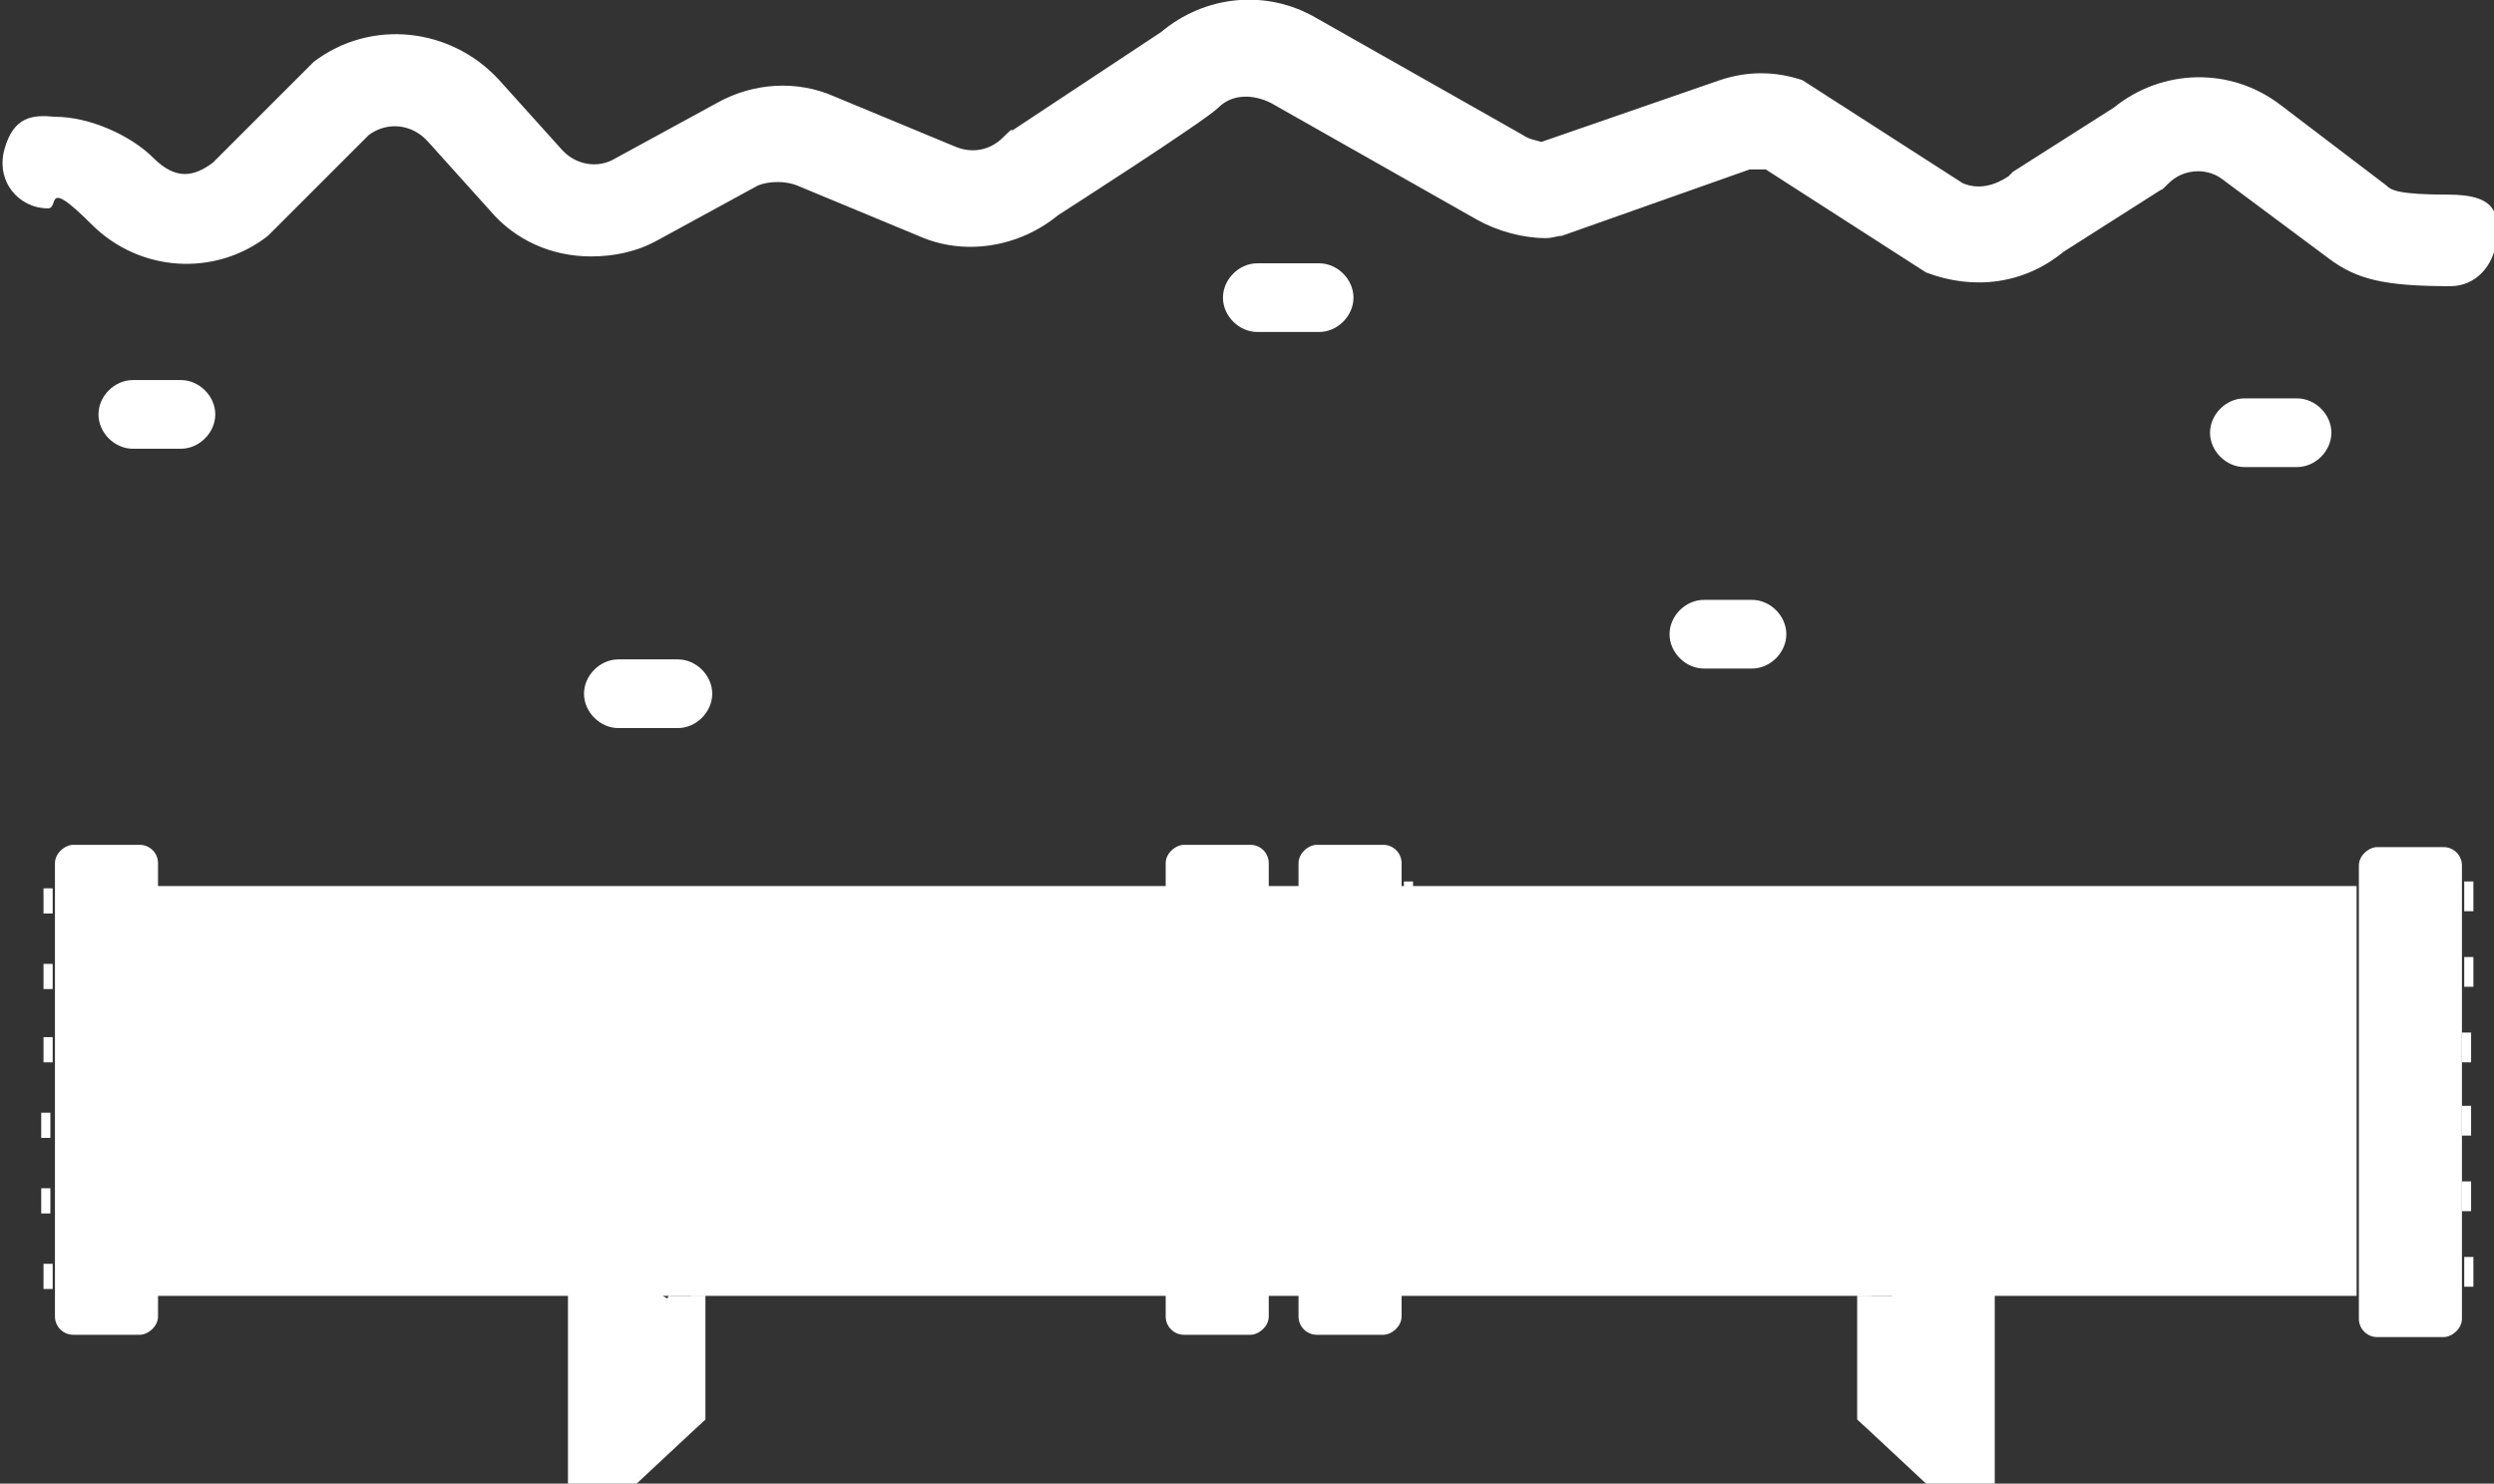 <?xml version="1.0" encoding="UTF-8"?><svg id="Layer_1" xmlns="http://www.w3.org/2000/svg" width="108.9" height="64.8" xmlns:xlink="http://www.w3.org/1999/xlink" viewBox="0 0 108.9 64.8"><rect x="0" y="0" width="108.9" height="64.8" fill="#333333" stroke="none"/><defs><linearGradient id="linear-gradient" x1="37.4" y1="-18.7" x2="95.2" y2="74.6" gradientUnits="userSpaceOnUse"><stop offset="0" stop-color="#fff"/><stop offset="1" stop-color="#fff"/></linearGradient><linearGradient id="linear-gradient-2" x1="18.7" y1="14.7" x2="72.4" y2="101.5" xlink:href="#linear-gradient"/><linearGradient id="linear-gradient-3" x1="37.5" y1="-17.3" x2="93.3" y2="72.9" xlink:href="#linear-gradient"/><linearGradient id="linear-gradient-4" x1="43.1" y1="-24.6" x2="108.6" y2="81.2" xlink:href="#linear-gradient"/><linearGradient id="linear-gradient-5" x1="62.3" y1="-40.7" x2="119.4" y2="51.7" xlink:href="#linear-gradient"/><linearGradient id="linear-gradient-6" x1="-2.7" y1="2.8" x2="53.4" y2="93.4" xlink:href="#linear-gradient"/><linearGradient id="linear-gradient-7" x1="545.5" y1="-5467.6" x2="707.9" y2="-5467.6" gradientTransform="translate(5522.4 692.8) rotate(-90)" gradientUnits="userSpaceOnUse"><stop offset="0" stop-color="#fff"/><stop offset="1" stop-color="#fff"/></linearGradient><linearGradient id="linear-gradient-8" x1="2550.2" y1="-2714.5" x2="2550.2" y2="-2702.4" gradientTransform="translate(-2497.2 2757.6)" gradientUnits="userSpaceOnUse"><stop offset="0" stop-color="#fff"/><stop offset=".9" stop-color="#fff"/><stop offset="1" stop-color="#fff"/></linearGradient><linearGradient id="linear-gradient-9" x1="2541.9" y1="-2706.9" x2="2541.9" y2="-2707.7" gradientTransform="translate(-2491.4 2746.7)" gradientUnits="userSpaceOnUse"><stop offset="0" stop-color="#fff"/><stop offset="1" stop-color="#fff"/></linearGradient><linearGradient id="linear-gradient-10" x1="2545.2" x2="2545.2" gradientTransform="translate(-2494.6 2750)" xlink:href="#linear-gradient-9"/><linearGradient id="linear-gradient-11" x1="2548.5" y1="-2706.9" x2="2548.5" y2="-2707.7" gradientTransform="translate(-2497.9 2753.3)" xlink:href="#linear-gradient-9"/><linearGradient id="linear-gradient-12" x1="2551.8" y1="-2706.9" x2="2551.8" y2="-2707.7" gradientTransform="translate(-2501.2 2756.6)" xlink:href="#linear-gradient-9"/><linearGradient id="linear-gradient-13" x1="2555" y1="-2706.9" x2="2555" y2="-2707.7" gradientTransform="translate(-2504.5 2759.9)" xlink:href="#linear-gradient-9"/><linearGradient id="linear-gradient-14" x1="2558.3" y1="-2706.9" x2="2558.3" y2="-2707.7" gradientTransform="translate(-2507.8 2763.1)" xlink:href="#linear-gradient-9"/><linearGradient id="linear-gradient-15" x1="2550.2" y1="-2418.4" x2="2550.2" y2="-2406.3" gradientTransform="translate(-2491.4 -2366.3) scale(1 -1)" xlink:href="#linear-gradient-8"/><linearGradient id="linear-gradient-16" x1="2541.9" y1="-2410.8" x2="2541.9" y2="-2411.6" gradientTransform="translate(-2480.5 -2372.1) scale(1 -1)" xlink:href="#linear-gradient-9"/><linearGradient id="linear-gradient-17" x1="2545.2" y1="-2410.8" x2="2545.2" y2="-2411.6" gradientTransform="translate(-2483.8 -2368.8) scale(1 -1)" xlink:href="#linear-gradient-9"/><linearGradient id="linear-gradient-18" x1="2548.5" y1="-2410.8" x2="2548.5" y2="-2411.6" gradientTransform="translate(-2487.1 -2365.5) scale(1 -1)" xlink:href="#linear-gradient-9"/><linearGradient id="linear-gradient-19" x1="2551.8" y1="-2410.8" x2="2551.8" y2="-2411.6" gradientTransform="translate(-2490.4 -2362.2) scale(1 -1)" xlink:href="#linear-gradient-9"/><linearGradient id="linear-gradient-20" x1="2555" y1="-2410.8" x2="2555" y2="-2411.6" gradientTransform="translate(-2493.7 -2358.9) scale(1 -1)" xlink:href="#linear-gradient-9"/><linearGradient id="linear-gradient-21" x1="2558.3" y1="-2410.8" x2="2558.3" y2="-2411.6" gradientTransform="translate(-2497 -2355.6) scale(1 -1)" xlink:href="#linear-gradient-9"/><linearGradient id="linear-gradient-22" x1="2550.2" y1="-2666" x2="2550.2" y2="-2653.8" gradientTransform="translate(-2545.7 2709)" xlink:href="#linear-gradient-8"/><linearGradient id="linear-gradient-23" x1="2541.9" y1="-2658.4" x2="2541.9" y2="-2659.2" gradientTransform="translate(-2539.9 2698.2)" xlink:href="#linear-gradient-9"/><linearGradient id="linear-gradient-24" x1="2545.2" y1="-2658.4" x2="2545.2" y2="-2659.2" gradientTransform="translate(-2543.2 2701.5)" xlink:href="#linear-gradient-9"/><linearGradient id="linear-gradient-25" x1="2548.5" y1="-2658.4" x2="2548.5" y2="-2659.2" gradientTransform="translate(-2546.5 2704.7)" xlink:href="#linear-gradient-9"/><linearGradient id="linear-gradient-26" x1="2551.8" y1="-2658.4" x2="2551.8" y2="-2659.2" gradientTransform="translate(-2549.8 2708)" xlink:href="#linear-gradient-9"/><linearGradient id="linear-gradient-27" x1="2555" y1="-2658.4" x2="2555" y2="-2659.2" gradientTransform="translate(-2553 2711.3)" xlink:href="#linear-gradient-9"/><linearGradient id="linear-gradient-28" x1="2558.3" y1="-2658.4" x2="2558.3" y2="-2659.2" gradientTransform="translate(-2556.3 2714.6)" xlink:href="#linear-gradient-9"/><linearGradient id="linear-gradient-29" x1="2550.2" y1="-2460" x2="2550.2" y2="-2447.9" gradientTransform="translate(-2445.1 -2407.9) scale(1 -1)" xlink:href="#linear-gradient-8"/><linearGradient id="linear-gradient-30" x1="2541.9" y1="-2452.4" x2="2541.9" y2="-2453.2" gradientTransform="translate(-2434.2 -2413.7) scale(1 -1)" xlink:href="#linear-gradient-9"/><linearGradient id="linear-gradient-31" x1="2545.2" y1="-2452.4" x2="2545.2" y2="-2453.2" gradientTransform="translate(-2437.5 -2410.4) scale(1 -1)" xlink:href="#linear-gradient-9"/><linearGradient id="linear-gradient-32" x1="2548.5" y1="-2452.4" x2="2548.5" y2="-2453.2" gradientTransform="translate(-2440.8 -2407.1) scale(1 -1)" xlink:href="#linear-gradient-9"/><linearGradient id="linear-gradient-33" x1="2551.8" y1="-2452.4" x2="2551.8" y2="-2453.2" gradientTransform="translate(-2444.1 -2403.8) scale(1 -1)" xlink:href="#linear-gradient-9"/><linearGradient id="linear-gradient-34" x1="2555" y1="-2452.4" x2="2555" y2="-2453.2" gradientTransform="translate(-2447.4 -2400.5) scale(1 -1)" xlink:href="#linear-gradient-9"/><linearGradient id="linear-gradient-35" x1="2558.3" y1="-2452.4" x2="2558.3" y2="-2453.2" gradientTransform="translate(-2450.6 -2397.2) scale(1 -1)" xlink:href="#linear-gradient-9"/><linearGradient id="linear-gradient-36" x1="2215.7" y1="54.7" x2="2221.6" y2="54.7" gradientTransform="translate(2246.5) rotate(-180) scale(1 -1)" gradientUnits="userSpaceOnUse"><stop offset="0" stop-color="#fff"/><stop offset="1" stop-color="#fff"/></linearGradient><linearGradient id="linear-gradient-37" x1="-1012.2" y1="60.3" x2="-1017.9" y2="59.3" gradientTransform="translate(1044.7)" gradientUnits="userSpaceOnUse"><stop offset="0" stop-color="#fff"/><stop offset="1" stop-color="#fff"/></linearGradient><linearGradient id="linear-gradient-38" x1="-1016.7" y1="63.9" x2="-1016.2" y2="65.9" xlink:href="#linear-gradient-37"/><linearGradient id="linear-gradient-39" x1="2239.8" y1="54.7" x2="2245.7" y2="54.7" gradientTransform="translate(-2158.6)" xlink:href="#linear-gradient-36"/><linearGradient id="linear-gradient-40" x1="-1036.3" y1="60.3" x2="-1042" y2="59.3" gradientTransform="translate(-956.9) rotate(-180) scale(1 -1)" xlink:href="#linear-gradient-37"/><linearGradient id="linear-gradient-41" x1="-1040.8" y1="63.9" x2="-1040.2" y2="65.9" gradientTransform="translate(-956.9) rotate(-180) scale(1 -1)" xlink:href="#linear-gradient-37"/></defs><path d="M25.8,11.2c-1.7,0-3.3-.7-4.4-2l-2.7-3c-.7-.8-1.8-.9-2.6-.3l-4.4,4.4c-2.3,1.8-5.6,1.6-7.7-.5s-1.4-.7-1.9-.7c-1.3,0-2.3-1.2-1.9-2.6s1.2-1.5,2.2-1.4c1.5,0,3.3.8,4.3,1.8s1.8.8,2.6.2l4.4-4.4c2.5-1.9,6-1.5,8.1.8l2.7,3c.6.7,1.6.9,2.4.4l4.4-2.4c1.6-.9,3.5-1,5.1-.3l5.3,2.2c.7.3,1.5.2,2.1-.4s.3-.2.4-.3l6.5-4.3s0,0,0,0c1.9-1.6,4.6-1.9,6.8-.6l9,5.1c.3.2.5.2.8.3l7.8-2.7c1.2-.4,2.4-.4,3.6,0l7,4.5c.7.3,1.4.1,2-.3,0,0,.1-.1.2-.2l4.4-2.8c2.1-1.7,5.1-1.8,7.3-.1l4.6,3.5c.2.2.5.4,2.7.4s2.2.9,2.1,2-.9,2-2,2c-2.9,0-4.1-.3-5.3-1.2l-4.7-3.5c-.7-.5-1.7-.4-2.3.2s-.2.1-.2.2l-4.4,2.8c-1.7,1.4-3.9,1.7-6,.9l-7-4.5c-.2,0-.5,0-.7,0l-8.2,2.9c-.2,0-.4.1-.7.1-1,0-2.1-.3-3-.8l-9-5.1c-.8-.4-1.7-.4-2.3.2s-7,4.7-7,4.7c-1.7,1.4-4.1,1.8-6.1.9l-5.3-2.2c-.5-.2-1.2-.2-1.7,0l-4.4,2.4c-.9.5-1.9.7-2.9.7Z" fill="url(#linear-gradient)" stroke-width="0"/><path d="M29.6,31.8h-2.6c-.8,0-1.5-.7-1.5-1.5s.7-1.5,1.5-1.5h2.6c.8,0,1.5.7,1.5,1.5s-.7,1.5-1.5,1.5Z" fill="url(#linear-gradient-2)" stroke-width="0"/><path d="M57.6,14.5h-2.7c-.8,0-1.5-.7-1.5-1.5s.7-1.5,1.5-1.5h2.7c.8,0,1.5.7,1.5,1.5s-.7,1.5-1.5,1.5Z" fill="url(#linear-gradient-3)" stroke-width="0"/><path d="M76.5,29.2h-2.1c-.8,0-1.5-.7-1.5-1.5s.7-1.5,1.5-1.5h2.1c.8,0,1.5.7,1.5,1.5s-.7,1.5-1.5,1.5Z" fill="url(#linear-gradient-4)" stroke-width="0"/><path d="M100.3,20.4h-2.3c-.8,0-1.5-.7-1.5-1.5s.7-1.5,1.5-1.5h2.3c.8,0,1.5.7,1.5,1.5s-.7,1.5-1.5,1.5Z" fill="url(#linear-gradient-5)" stroke-width="0"/><path d="M7.9,19.6h-2.1c-.8,0-1.5-.7-1.5-1.5s.7-1.5,1.5-1.5h2.1c.8,0,1.5.7,1.5,1.5s-.7,1.5-1.5,1.5Z" fill="url(#linear-gradient-6)" stroke-width="0"/><rect x="45.9" y="-.4" width="17.9" height="96.1" transform="translate(7.2 102.5) rotate(-90)" fill="url(#linear-gradient-7)" stroke-width="0"/><rect x="42.4" y="45.3" width="21.4" height="4.5" rx=".8" ry=".8" transform="translate(100.7 -5.5) rotate(90)" fill="url(#linear-gradient-8)" stroke-width="0"/><path d="M49.9,39h1.3v.4c0,0,0,0,0,0h-1.1c0,0,0,0,0,0v-.4h0Z" transform="translate(89.8 -11.3) rotate(90)" fill="url(#linear-gradient-9)" stroke-width="0"/><path d="M49.9,42.3h1.3v.4c0,0,0,0,0,0h-1.1c0,0,0,0,0,0v-.4h0Z" transform="translate(93.1 -8) rotate(90)" fill="url(#linear-gradient-10)" stroke-width="0"/><path d="M49.9,45.6h1.3v.4c0,0,0,0,0,0h-1.1c0,0,0,0,0,0v-.4h0Z" transform="translate(96.4 -4.7) rotate(90)" fill="url(#linear-gradient-11)" stroke-width="0"/><path d="M49.9,48.9h1.3v.4c0,0,0,0,0,0h-1.1c0,0,0,0,0,0v-.4h0Z" transform="translate(99.7 -1.4) rotate(90)" fill="url(#linear-gradient-12)" stroke-width="0"/><path d="M49.9,52.2h1.3v.4c0,0,0,0,0,0h-1.1c0,0,0,0,0,0v-.4h0Z" transform="translate(103 1.9) rotate(90)" fill="url(#linear-gradient-13)" stroke-width="0"/><path d="M49.9,55.4h1.3v.4c0,0,0,0,0,0h-1.1c0,0,0,0,0,0v-.4h0Z" transform="translate(106.3 5.2) rotate(90)" fill="url(#linear-gradient-14)" stroke-width="0"/><rect x="48.1" y="45.3" width="21.4" height="4.5" rx=".8" ry=".8" transform="translate(106.5 -11.2) rotate(90)" fill="url(#linear-gradient-15)" stroke-width="0"/><path d="M60.8,39h1.1c0,0,0,0,0,0v.4h-1.3v-.4c0,0,0,0,0,0Z" transform="translate(100.7 -22.1) rotate(90)" fill="url(#linear-gradient-16)" stroke-width="0"/><path d="M60.8,42.3h1.1c0,0,0,0,0,0v.4h-1.3v-.4c0,0,0,0,0,0Z" transform="translate(103.9 -18.8) rotate(90)" fill="url(#linear-gradient-17)" stroke-width="0"/><path d="M60.8,45.6h1.1c0,0,0,0,0,0v.4h-1.3v-.4c0,0,0,0,0,0Z" transform="translate(107.2 -15.5) rotate(90)" fill="url(#linear-gradient-18)" stroke-width="0"/><path d="M60.8,48.9h1.1c0,0,0,0,0,0v.4h-1.3v-.4c0,0,0,0,0,0Z" transform="translate(110.5 -12.2) rotate(90)" fill="url(#linear-gradient-19)" stroke-width="0"/><path d="M60.8,52.2h1.1c0,0,0,0,0,0v.4h-1.3v-.4c0,0,0,0,0,0Z" transform="translate(113.8 -8.9) rotate(90)" fill="url(#linear-gradient-20)" stroke-width="0"/><path d="M60.8,55.4h1.1c0,0,0,0,0,0v.4h-1.3v-.4c0,0,0,0,0,0Z" transform="translate(117.1 -5.7) rotate(90)" fill="url(#linear-gradient-21)" stroke-width="0"/><rect x="-6.2" y="45.3" width="21.4" height="4.5" rx=".8" ry=".8" transform="translate(52.2 43.1) rotate(90)" fill="url(#linear-gradient-22)" stroke-width="0"/><path d="M1.3,39h1.3v.4c0,0,0,0,0,0h-1.1c0,0,0,0,0,0v-.4h0Z" transform="translate(41.3 37.3) rotate(90)" fill="url(#linear-gradient-23)" stroke-width="0"/><path d="M1.3,42.3h1.3v.4c0,0,0,0,0,0h-1.1c0,0,0,0,0,0v-.4h0Z" transform="translate(44.6 40.6) rotate(90)" fill="url(#linear-gradient-24)" stroke-width="0"/><path d="M1.3,45.6h1.3v.4c0,0,0,0,0,0h-1.1c0,0,0,0,0,0v-.4h0Z" transform="translate(47.9 43.8) rotate(90)" fill="url(#linear-gradient-25)" stroke-width="0"/><path d="M1.3,48.9h1.3v.4c0,0,0,0,0,0h-1.1c0,0,0,0,0,0v-.4h0Z" transform="translate(51.1 47.1) rotate(90)" fill="url(#linear-gradient-26)" stroke-width="0"/><path d="M1.3,52.2h1.3v.4c0,0,0,0,0,0h-1.1c0,0,0,0,0,0v-.4h0Z" transform="translate(54.4 50.4) rotate(90)" fill="url(#linear-gradient-27)" stroke-width="0"/><path d="M1.3,55.4h1.3v.4c0,0,0,0,0,0h-1.1c0,0,0,0,0,0v-.4h0Z" transform="translate(57.7 53.7) rotate(90)" fill="url(#linear-gradient-28)" stroke-width="0"/><rect x="94.5" y="45.3" width="21.4" height="4.5" rx=".8" ry=".8" transform="translate(152.8 -57.5) rotate(90)" fill="url(#linear-gradient-29)" stroke-width="0"/><path d="M107.1,39h1.1c0,0,0,0,0,0v.4h-1.3v-.4c0,0,0,0,0,0Z" transform="translate(147 -68.4) rotate(90)" fill="url(#linear-gradient-30)" stroke-width="0"/><path d="M107.1,42.3h1.1c0,0,0,0,0,0v.4h-1.3v-.4c0,0,0,0,0,0Z" transform="translate(150.3 -65.1) rotate(90)" fill="url(#linear-gradient-31)" stroke-width="0"/><path d="M107.1,45.6h1.1c0,0,0,0,0,0v.4h-1.3v-.4c0,0,0,0,0,0Z" transform="translate(153.5 -61.8) rotate(90)" fill="url(#linear-gradient-32)" stroke-width="0"/><path d="M107.1,48.9h1.1c0,0,0,0,0,0v.4h-1.3v-.4c0,0,0,0,0,0Z" transform="translate(156.8 -58.6) rotate(90)" fill="url(#linear-gradient-33)" stroke-width="0"/><path d="M107.1,52.2h1.1c0,0,0,0,0,0v.4h-1.3v-.4c0,0,0,0,0,0Z" transform="translate(160.1 -55.3) rotate(90)" fill="url(#linear-gradient-34)" stroke-width="0"/><path d="M107.1,55.4h1.1c0,0,0,0,0,0v.4h-1.3v-.4c0,0,0,0,0,0Z" transform="translate(163.4 -52) rotate(90)" fill="url(#linear-gradient-35)" stroke-width="0"/><path d="M30.8,56.6v5.2l-3,2.8h-3v-19.8s0,0,0,0h2.2s0,0,0,0c0,.7,0,7.4,1.4,10.7s.4.9.9,1.1c0,0,.1,0,.2,0,0,0,.2,0,.3,0h.9Z" fill="url(#linear-gradient-36)" stroke-width="0"/><path d="M30.8,56.6v5.4l-3.1,2.7v-10.3c0-.3.2,0,.3.4.5,1.7,1,1.9,1.4,2,.5,0,.8-.2.8-.2h.6Z" fill="url(#linear-gradient-37)" stroke-width="0"/><polygon points="27.8 64.6 30.8 61.8 30.8 62 27.8 64.8 24.8 64.8 24.8 64.6 27.8 64.6" fill="url(#linear-gradient-38)" stroke-width="0"/><path d="M81.1,56.6v5.2s3,2.8,3,2.8h3s0-19.8,0-19.8c0,0,0,0,0,0h-2.2s0,0,0,0c0,.7,0,7.4-1.4,10.7-.2.4-.4.9-.9,1.1,0,0-.1,0-.2,0,0,0-.2,0-.3,0h-.9Z" fill="url(#linear-gradient-39)" stroke-width="0"/><path d="M81.1,56.6v5.4s3.1,2.7,3.1,2.7v-10.3c0-.3-.2,0-.3.4-.5,1.7-1,1.9-1.4,2-.5,0-.8-.2-.8-.2h-.6Z" fill="url(#linear-gradient-40)" stroke-width="0"/><polygon points="84.1 64.6 81.1 61.8 81.1 62 84.1 64.8 87.1 64.8 87.1 64.6 84.1 64.6" fill="url(#linear-gradient-41)" stroke-width="0"/></svg>